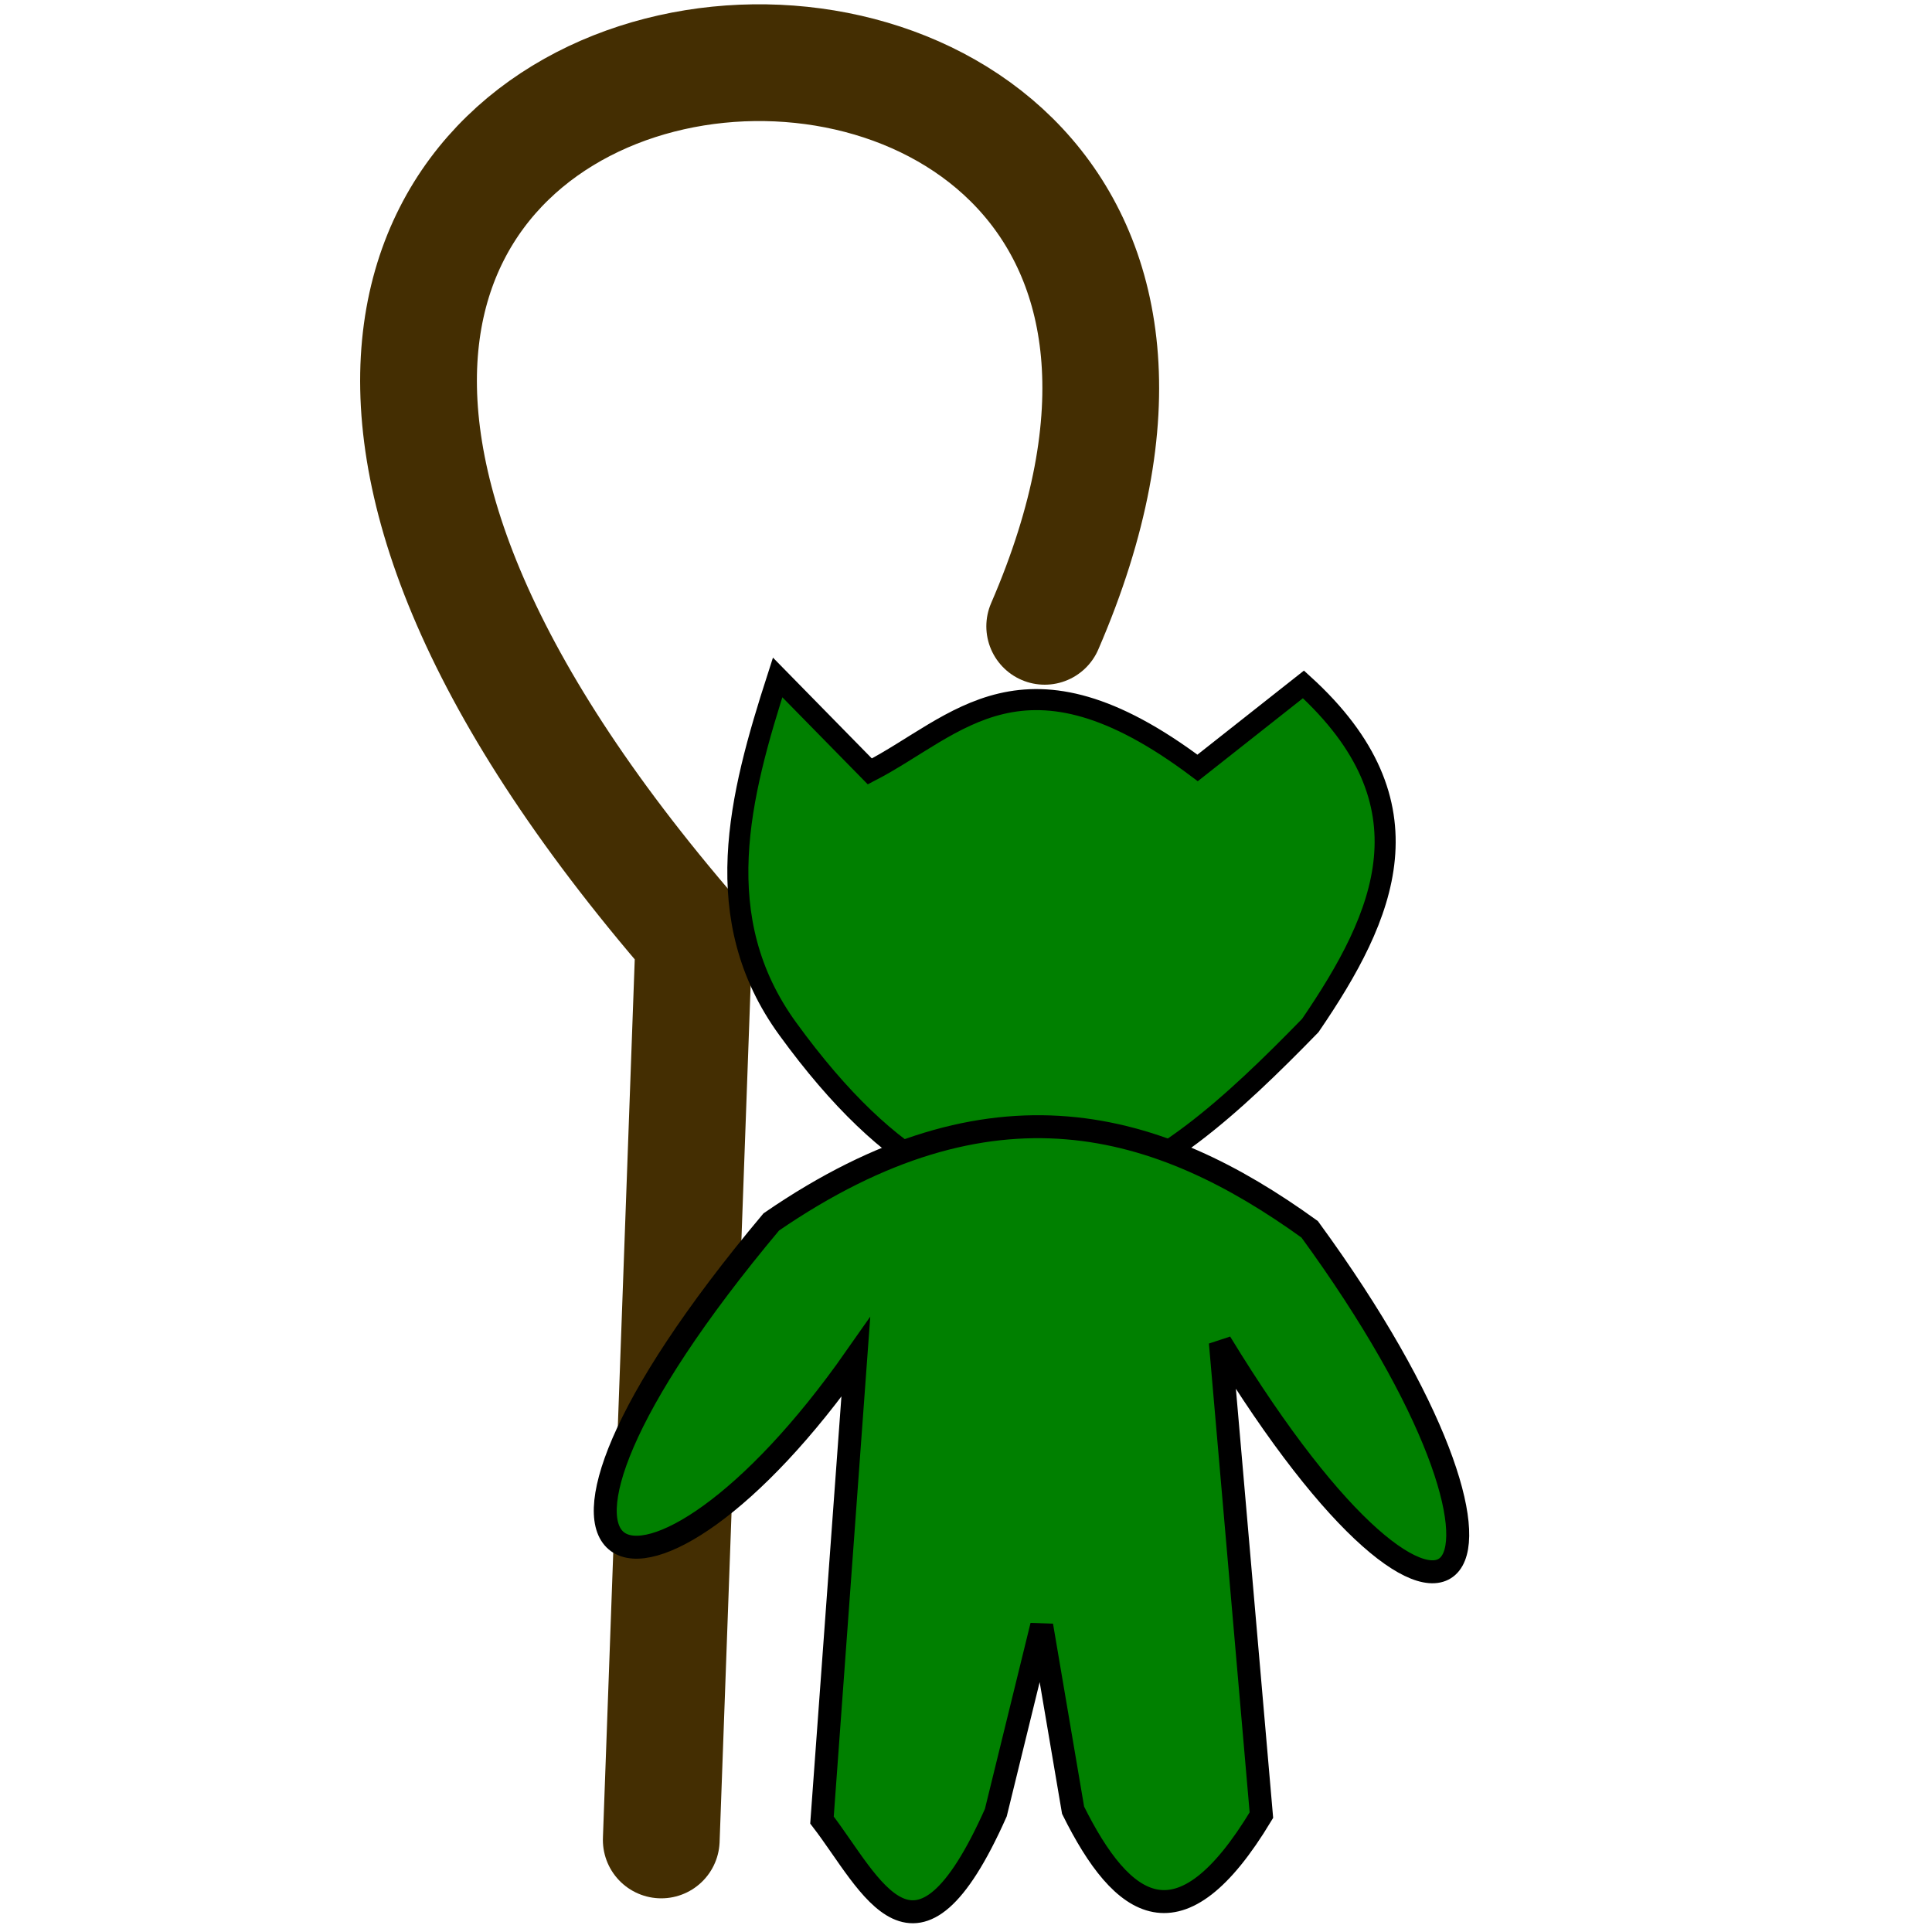 <?xml version="1.0" encoding="UTF-8" standalone="no"?>
<!-- Created with Inkscape (http://www.inkscape.org/) -->

<svg
   xmlns:dc="http://purl.org/dc/elements/1.1/"
   xmlns:cc="http://creativecommons.org/ns#"
   xmlns:rdf="http://www.w3.org/1999/02/22-rdf-syntax-ns#"
   xmlns:svg="http://www.w3.org/2000/svg"
   xmlns="http://www.w3.org/2000/svg"
   xmlns:sodipodi="http://sodipodi.sourceforge.net/DTD/sodipodi-0.dtd"
   xmlns:inkscape="http://www.inkscape.org/namespaces/inkscape"
   width="480"
   height="480"
   viewBox="0 0 127 127"
   version="1.1"
   id="svg8"
   inkscape:version="0.92.2 5c3e80d, 2017-08-06"
   sodipodi:docname="bishop_back.svg">
  <defs
     id="defs2" />
  <sodipodi:namedview
     id="base"
     pagecolor="#ffffff"
     bordercolor="#666666"
     borderopacity="1.0"
     inkscape:pageopacity="0.0"
     inkscape:pageshadow="2"
     inkscape:zoom="1.4"
     inkscape:cx="14.433136"
     inkscape:cy="218.61416"
     inkscape:document-units="mm"
     inkscape:current-layer="layer1"
     showgrid="false"
     units="px"
     inkscape:window-width="1920"
     inkscape:window-height="956"
     inkscape:window-x="1280"
     inkscape:window-y="0"
     inkscape:window-maximized="1" />
  <g
     inkscape:label="Layer 1"
     inkscape:groupmode="layer"
     id="layer1"
     transform="translate(0,-170)">
    <ellipse
       style="opacity:1;fill:none;stroke:none;stroke-width:1.949;stroke-miterlimit:4;stroke-dasharray:none;stroke-opacity:1"
       id="path4140"
       cx="-75.062"
       cy="224.749"
       rx="1.01"
       ry="2.979"
       transform="scale(-1,1)" />
    <ellipse
       style="opacity:1;fill:none;stroke:none;stroke-width:1.949;stroke-miterlimit:4;stroke-dasharray:none;stroke-opacity:1"
       id="path4140-7"
       cx="-63.31"
       cy="224.78"
       rx="1.01"
       ry="2.979"
       transform="scale(-1,1)" />
    <path
       style="fill:none;fill-rule:evenodd;stroke:#432d00;stroke-width:7.675;stroke-linecap:round;stroke-linejoin:round;stroke-miterlimit:4;stroke-dasharray:none;stroke-dashoffset:42.65;stroke-opacity:0.99"
       d="M 43.468,290.949 45.614,231.707 c -59.056,-68.249 47.399,-76.778 23.06,-20.536"
       id="path10114"
       inkscape:connector-curvature="0"
       sodipodi:nodetypes="ccc" />
    <path
       style="fill:#008000;fill-rule:evenodd;stroke:#000000;stroke-width:1.384;stroke-linecap:butt;stroke-linejoin:miter;stroke-miterlimit:4;stroke-dasharray:none;stroke-opacity:1"
       d="m 78.725,220.48 c -11.434,-8.593 -15.786,-2.745 -21.547,0.229 l -6.06,-6.178 c -2.523,7.82 -4.615,15.845 0.673,23.111 13.724,18.883 24.142,10.237 34.341,-0.229 4.95,-7.249 8.184,-14.573 -0.449,-22.424 z"
       id="path812"
       class="custom_colour"
       inkscape:connector-curvature="0"
       sodipodi:nodetypes="ccccccc" />
    <path
       style="fill:#008000;fill-rule:evenodd;stroke:#000000;stroke-width:1.509;stroke-linecap:butt;stroke-linejoin:miter;stroke-miterlimit:4;stroke-dasharray:none;stroke-opacity:1"
       d="m 86.092,250.809 c -9.912,-7.151 -20.859,-10.468 -35.392,-0.485 -20.558,24.536 -8.225,28.575 5.555,8.899 l -2.222,30.418 c 3.256,4.236 6.147,11.371 11.427,-0.485 l 3.016,-12.297 2.063,12.135 c 3.249,6.549 7.027,9.217 12.379,0.324 L 80.22,258.252 c 15.477,25.377 22.867,15.847 5.872,-7.443 z"
       id="path885"
       class="custom_colour"
       inkscape:connector-curvature="0"
       sodipodi:nodetypes="cccccccccc" />
  </g>
</svg>
